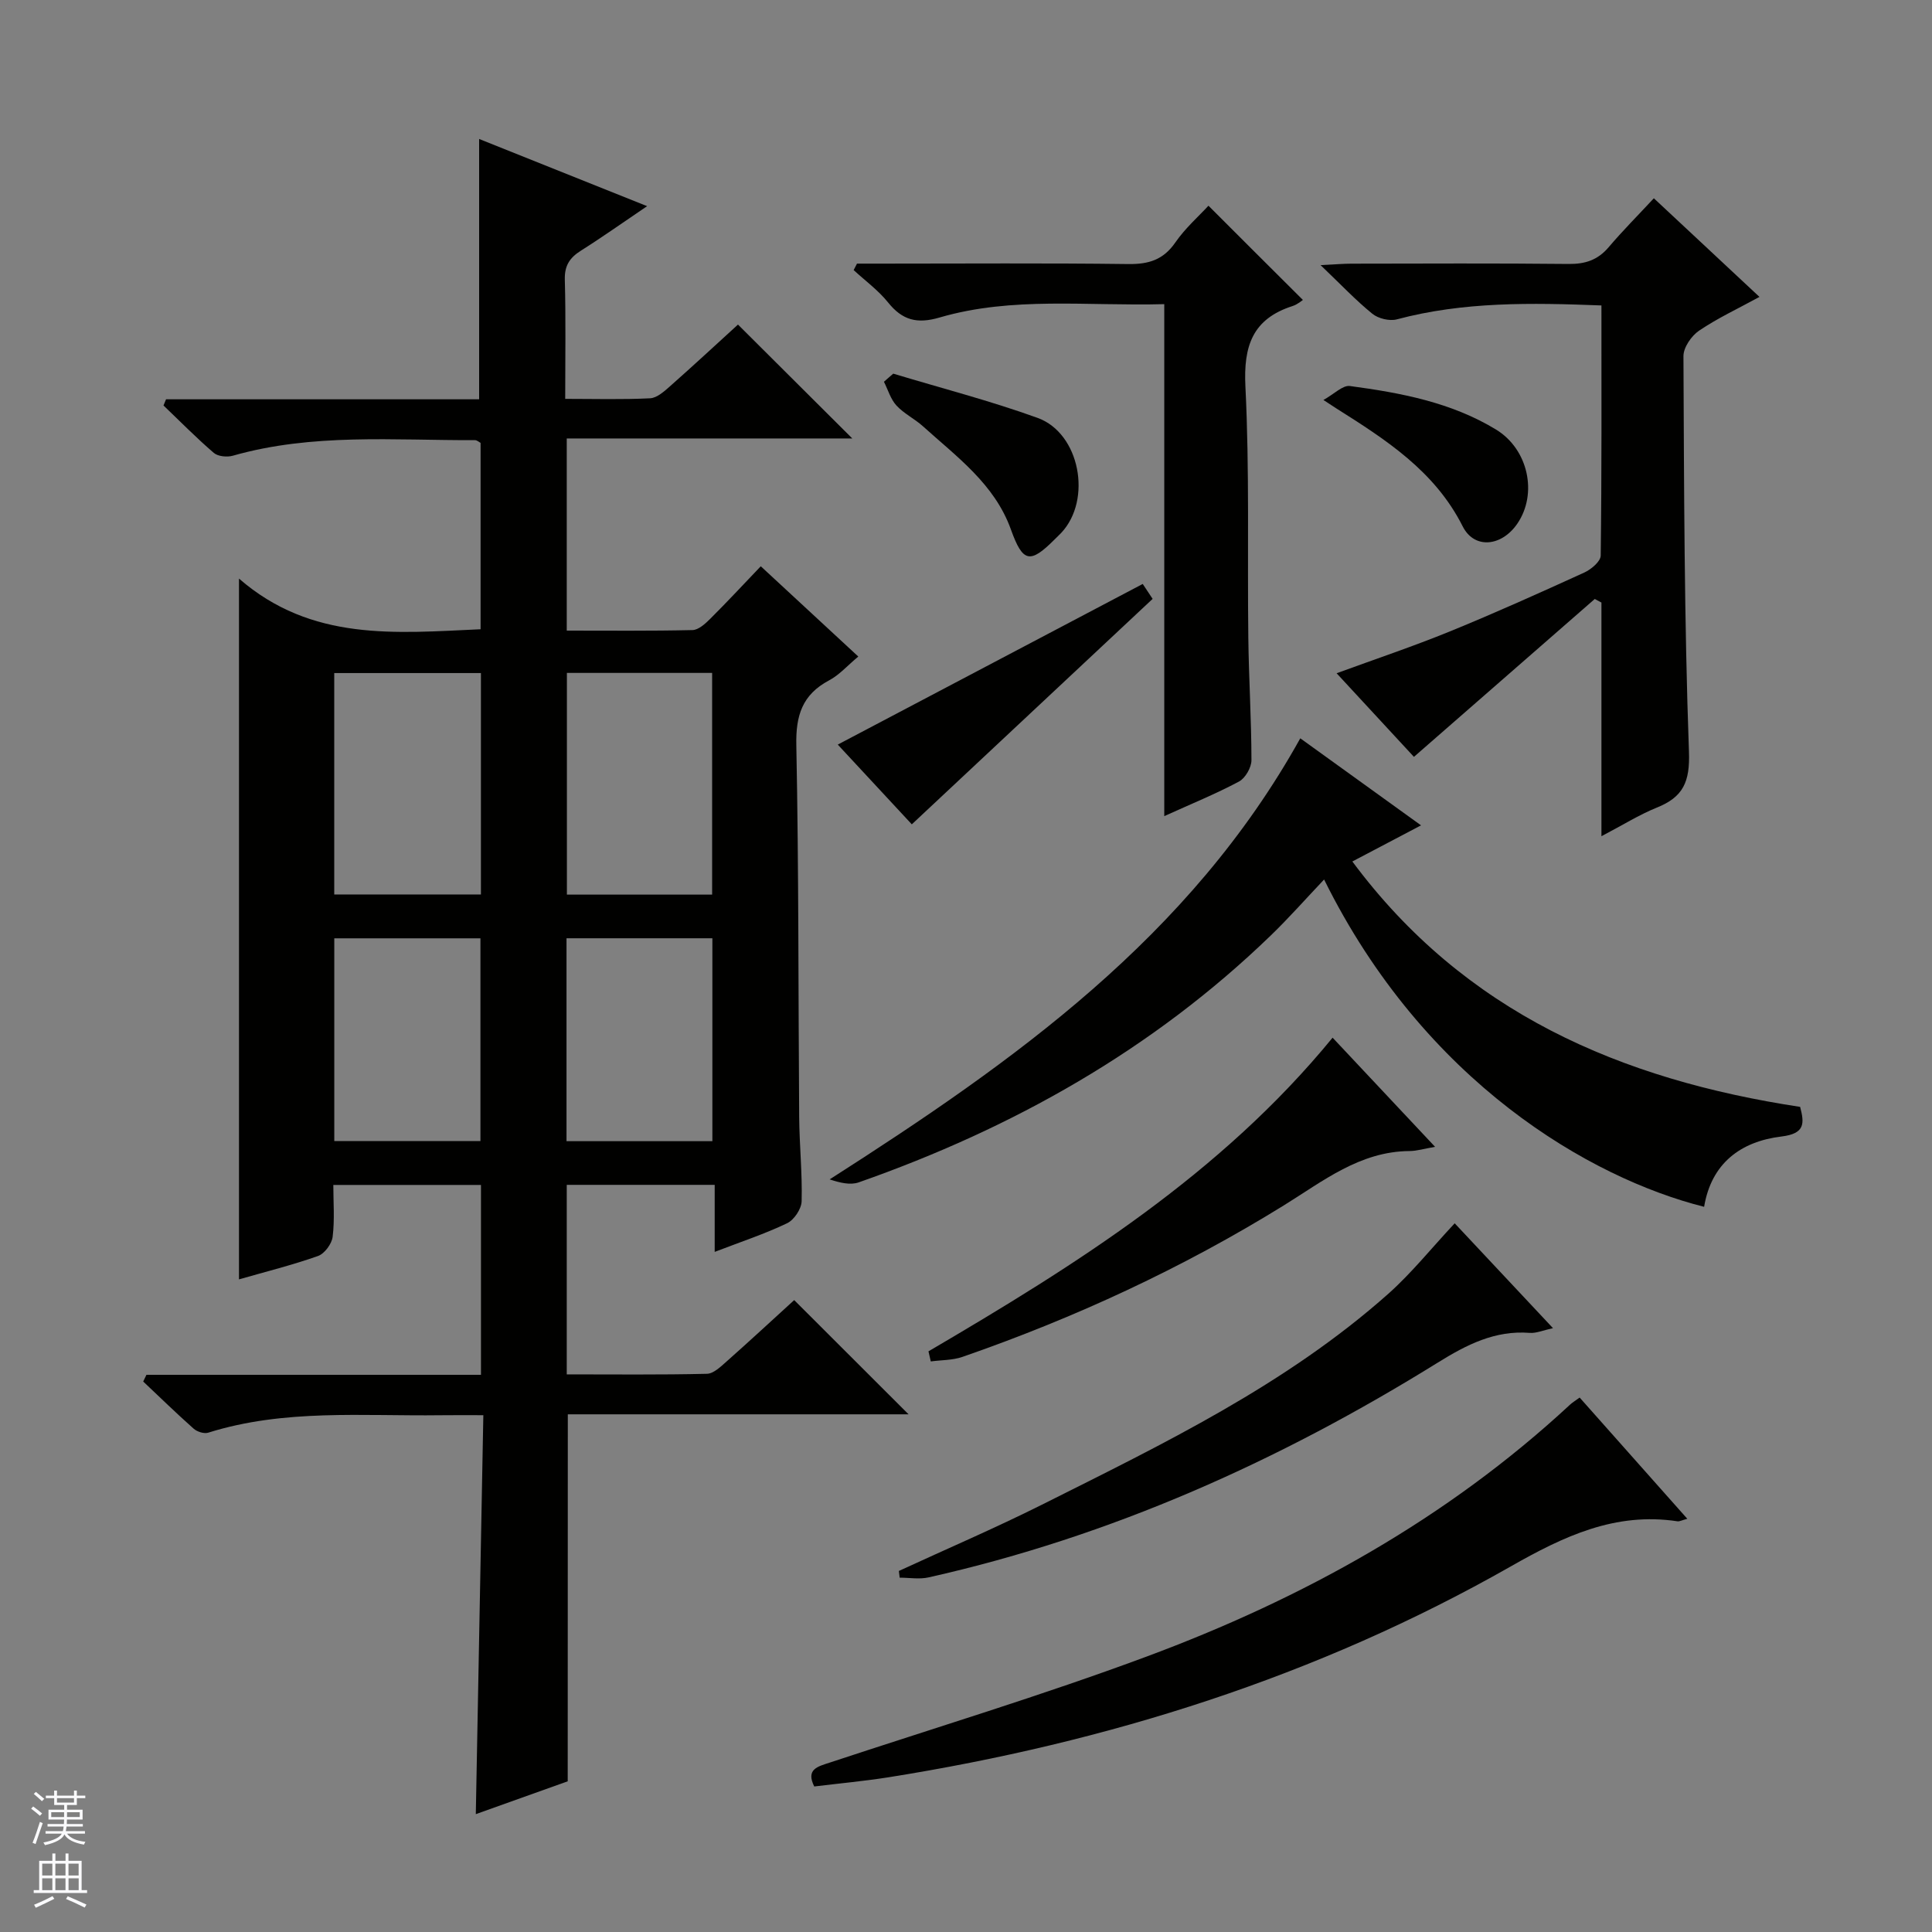 <svg enable-background="new 0 0 400 400" viewBox="0 0 400 400" xmlns="http://www.w3.org/2000/svg"><rect x="0" y="0" width="400" height="400" fill="#808080" stroke="none"/><g fill="#010100"><path d="m117.54 368.8c-5.96 2.13-12.32 4.4-19.03 6.8.52-27.55 1.03-54.71 1.56-82.6-3.35 0-6.11-.03-8.88.01-16.1.21-32.33-1.34-48.08 3.61-.86.27-2.3-.19-3.02-.83-3.56-3.16-6.98-6.49-10.44-9.76.22-.46.45-.93.67-1.39h69.26c0-13.48 0-26.23 0-39.31-10.08 0-19.99 0-30.57 0 0 3.55.3 7.19-.14 10.74-.18 1.47-1.68 3.49-3.03 3.97-5.31 1.88-10.79 3.24-16.36 4.84 0-48 0-95.77 0-145.09 15.03 13.07 32.42 11.28 50.02 10.49 0-12.96 0-25.71 0-38.59-.32-.16-.75-.57-1.17-.56-16.77.06-33.63-1.48-50.12 3.22-1.19.34-3.07.16-3.94-.58-3.62-3.11-6.97-6.52-10.42-9.82.18-.43.35-.85.53-1.28h64.82c0-18.32 0-35.88 0-53.9 11.19 4.47 22.52 9.01 34.78 13.91-4.97 3.36-9.26 6.41-13.7 9.21-2.33 1.47-3.42 3.1-3.34 6.02.22 7.98.08 15.98.08 24.67 6.04 0 11.82.17 17.58-.12 1.42-.07 2.92-1.43 4.12-2.49 4.85-4.29 9.61-8.7 14.07-12.77 7.98 7.95 15.73 15.67 23.67 23.58-19.46 0-39.14 0-59.12 0v39.78c8.77 0 17.4.09 26.03-.11 1.24-.03 2.63-1.29 3.64-2.3 3.42-3.4 6.71-6.94 10.5-10.91 6.88 6.37 13.39 12.39 20.19 18.69-2.24 1.87-3.93 3.81-6.04 4.93-5.55 2.95-6.92 7.25-6.79 13.42.51 25.65.4 51.32.59 76.98.05 5.82.66 11.64.51 17.44-.04 1.59-1.56 3.87-3.01 4.56-4.61 2.21-9.51 3.82-14.99 5.93 0-4.86 0-9.22 0-13.88-10.49 0-20.4 0-30.63 0v39.24c9.76 0 19.39.11 29.02-.12 1.38-.03 2.87-1.49 4.07-2.55 4.84-4.29 9.58-8.68 14-12.71 8.01 8 15.82 15.81 23.68 23.65-23.22 0-46.78 0-70.55 0-.02 25.45-.02 50.5-.02 75.98zm-17.97-229.45c-10.27 0-20.29 0-30.37 0v45.84h30.37c0-15.48 0-30.56 0-45.84zm47.87 45.87c0-15.57 0-30.77 0-45.9-10.29 0-20.2 0-30.07 0v45.9zm-78.23 51.03h30.26c0-14.2 0-28.05 0-41.98-10.25 0-20.15 0-30.26 0zm78.28.02c0-14.18 0-28.03 0-42.01-10.23 0-20.13 0-30.2 0v42.01z"/><path d="m269.21 152.86c8.14 5.87 16.21 11.68 25 18.02-5 2.63-9.43 4.96-14.22 7.48 23.24 31.3 55.57 45.16 92.71 50.81.88 3.39 1.06 5.53-3.86 6.13-8.44 1.02-14.53 5.54-16.02 14.56-23.58-5.95-57.91-25.78-78.68-67.77-3.83 4.04-7.28 7.96-11.02 11.57-24.47 23.67-53.41 39.93-85.34 51.14-1.75.61-3.89.08-6.01-.62 38.15-24.4 74.55-50.14 97.44-91.32z"/><path d="m331.56 173.13c0-16.71 0-32.55 0-48.38-.46-.25-.92-.49-1.38-.74-12.35 10.78-24.71 21.57-37.44 32.69-4.93-5.33-10.31-11.15-16.01-17.31 8.09-2.96 15.87-5.57 23.45-8.66 9.38-3.83 18.62-7.99 27.83-12.19 1.42-.65 3.39-2.3 3.4-3.52.22-17.12.15-34.25.15-51.78-14.52-.56-28.53-.81-42.36 2.88-1.52.4-3.84-.16-5.07-1.16-3.43-2.78-6.48-6.02-10.72-10.07 3.21-.16 4.79-.3 6.37-.3 14.99-.02 29.98-.1 44.97.06 3.44.04 6.04-.81 8.29-3.45 2.89-3.41 6.06-6.58 9.37-10.15 7.63 7.13 14.64 13.67 21.87 20.42-4.46 2.44-8.7 4.41-12.52 7-1.58 1.08-3.23 3.48-3.22 5.27.13 27.3.16 54.61 1.14 81.88.23 6.28-1.2 9.41-6.69 11.6-3.63 1.47-7.01 3.6-11.43 5.91z"/><path d="m269.75 62.1c-.16.1-1.07.91-2.13 1.26-8.29 2.66-10.19 8.25-9.77 16.67.86 17.28.39 34.63.6 51.94.1 8.47.64 16.95.65 25.42 0 1.51-1.27 3.72-2.58 4.42-4.8 2.56-9.87 4.62-15.47 7.16 0-35.44 0-70.43 0-106-15.93.44-31.45-1.64-46.53 2.77-4.68 1.37-7.71.55-10.67-3.14-2.02-2.51-4.71-4.47-7.11-6.68.23-.45.46-.89.69-1.34h5.22c16.99 0 33.98-.13 50.97.09 4.21.05 7.24-.88 9.72-4.47 2.06-2.98 4.86-5.44 6.86-7.61 6.58 6.59 13.09 13.08 19.55 19.51z"/><path d="m168.58 369.87c-1.79-3.59.74-4.13 3.2-4.94 21.89-7.24 43.98-13.92 65.57-21.94 32.34-12.01 62.2-28.52 87.71-52.17.47-.44 1.04-.78 1.99-1.47 7.35 8.28 14.66 16.51 22.29 25.1-1.16.31-1.62.58-2.03.52-12.91-1.96-23.56 3.1-34.54 9.35-40.09 22.81-83.45 36.43-128.89 43.66-5.05.79-10.16 1.26-15.3 1.89z"/><path d="m301.18 253.27c6.43 6.86 13.11 13.98 20.35 21.71-2.08.45-3.47 1.08-4.8.98-7.21-.57-13.08 2.45-19 6.12-32.8 20.37-67.65 36.01-105.47 44.5-1.9.43-3.99.06-5.99.06-.06-.46-.11-.93-.17-1.39 9.88-4.56 19.89-8.85 29.62-13.72 25.11-12.59 50.5-24.8 71.74-43.69 4.8-4.28 8.87-9.38 13.72-14.57z"/><path d="m192.23 279.78c30.58-17.93 60.51-36.68 83.67-64.94 7.03 7.49 13.81 14.71 21.22 22.6-2.27.39-3.78.86-5.28.87-10.29.07-17.92 6.23-26.05 11.26-20.98 12.98-43.24 23.28-66.53 31.36-2.05.71-4.36.64-6.55.94-.16-.69-.32-1.39-.48-2.09z"/><path d="m173.45 154.16c21.06-11.09 42-22.12 63.14-33.26.76 1.14 1.55 2.34 2.05 3.09-16.72 15.65-33.19 31.08-49.86 46.68-4.88-5.25-10.29-11.08-15.33-16.51z"/><path d="m184.94 77.36c9.97 3.01 20.09 5.62 29.88 9.16 8.78 3.17 11.33 16.95 4.9 23.8-.46.49-.95.93-1.42 1.41-5.06 5.06-6.55 4.72-9-2.1-3.38-9.42-11.22-15.05-18.22-21.38-1.72-1.55-3.93-2.61-5.48-4.29-1.21-1.32-1.75-3.26-2.59-4.92.63-.57 1.28-1.12 1.93-1.68z"/><path d="m274 82.81c2.24-1.24 4-3.09 5.48-2.89 10.53 1.41 20.99 3.38 30.25 9.01 6.71 4.08 8.66 13.32 4.4 19.51-3.26 4.74-8.9 5.3-11.3.53-5.78-11.47-15.93-17.96-26.2-24.44-.54-.35-1.06-.7-2.63-1.72z"/></g><path d="m6.45 374.46.42-.45c.65.47 1.27.95 1.85 1.44l-.45.49c-.66-.56-1.26-1.06-1.83-1.48m.93 7.33-.63-.26c.55-1.36 1.05-2.8 1.52-4.33.19.1.38.19.59.27-.46 1.29-.95 2.73-1.48 4.32m-.38-10.38.44-.42c.43.34 1.01.82 1.74 1.44l-.49.49c-.53-.51-1.09-1.01-1.69-1.51m2.5.35h1.72v-1.04h.59v1.04h3.52v-1.04h.59v1.04h1.75v.53h-1.75v1.42h-2.03v.97h3.22v2.03h-3.24c0 .35-.01.66-.03.93h3.32v.53h-3.37c-.03.27-.08.58-.15.94h3.96v.53h-3.71c.67.92 1.93 1.48 3.79 1.68-.13.24-.23.44-.29.59-2.13-.38-3.48-1.08-4.04-2.12-.43.97-1.77 1.72-4.03 2.23-.09-.19-.2-.37-.33-.55 2.1-.42 3.37-1.03 3.81-1.83h-3.36v-.53h3.58c.08-.29.13-.61.16-.94h-3.33v-.53h3.39c.02-.27.04-.58.04-.93h-3.23v-2.03h3.25v-.97h-2.07v-1.42h-1.73zm1.12 3.44v1h2.65c.01-.3.02-.44.01-.4v-.25-.35zm1.19-2h3.52v-.91h-3.52zm4.71 2h-2.63v.59c0 .15-.01.28-.01.4h2.64z" fill="#fafafc"/><path d="m13.55 383.74h.63v1.52h2.72v6.07h1.13v.6h-11.05v-.6h1.13v-6.07h2.73v-1.52h.63v1.52h2.1v-1.52zm-2.68 8.83.38.56c-1.24.63-2.53 1.25-3.85 1.85-.1-.21-.21-.42-.34-.63 1.36-.55 2.63-1.15 3.81-1.78m-2.13-4.27h2.1v-2.45h-2.1zm0 3.04h2.1v-2.46h-2.1zm2.72-3.04h2.1v-2.45h-2.1zm0 3.04h2.1v-2.46h-2.1zm6.07 3.6c-1.41-.71-2.7-1.3-3.86-1.78l.35-.56c1.45.62 2.75 1.19 3.88 1.72zm-1.25-9.09h-2.1v2.45h2.1zm-2.09 5.49h2.1v-2.46h-2.1z" fill="#fafafc"/></svg>